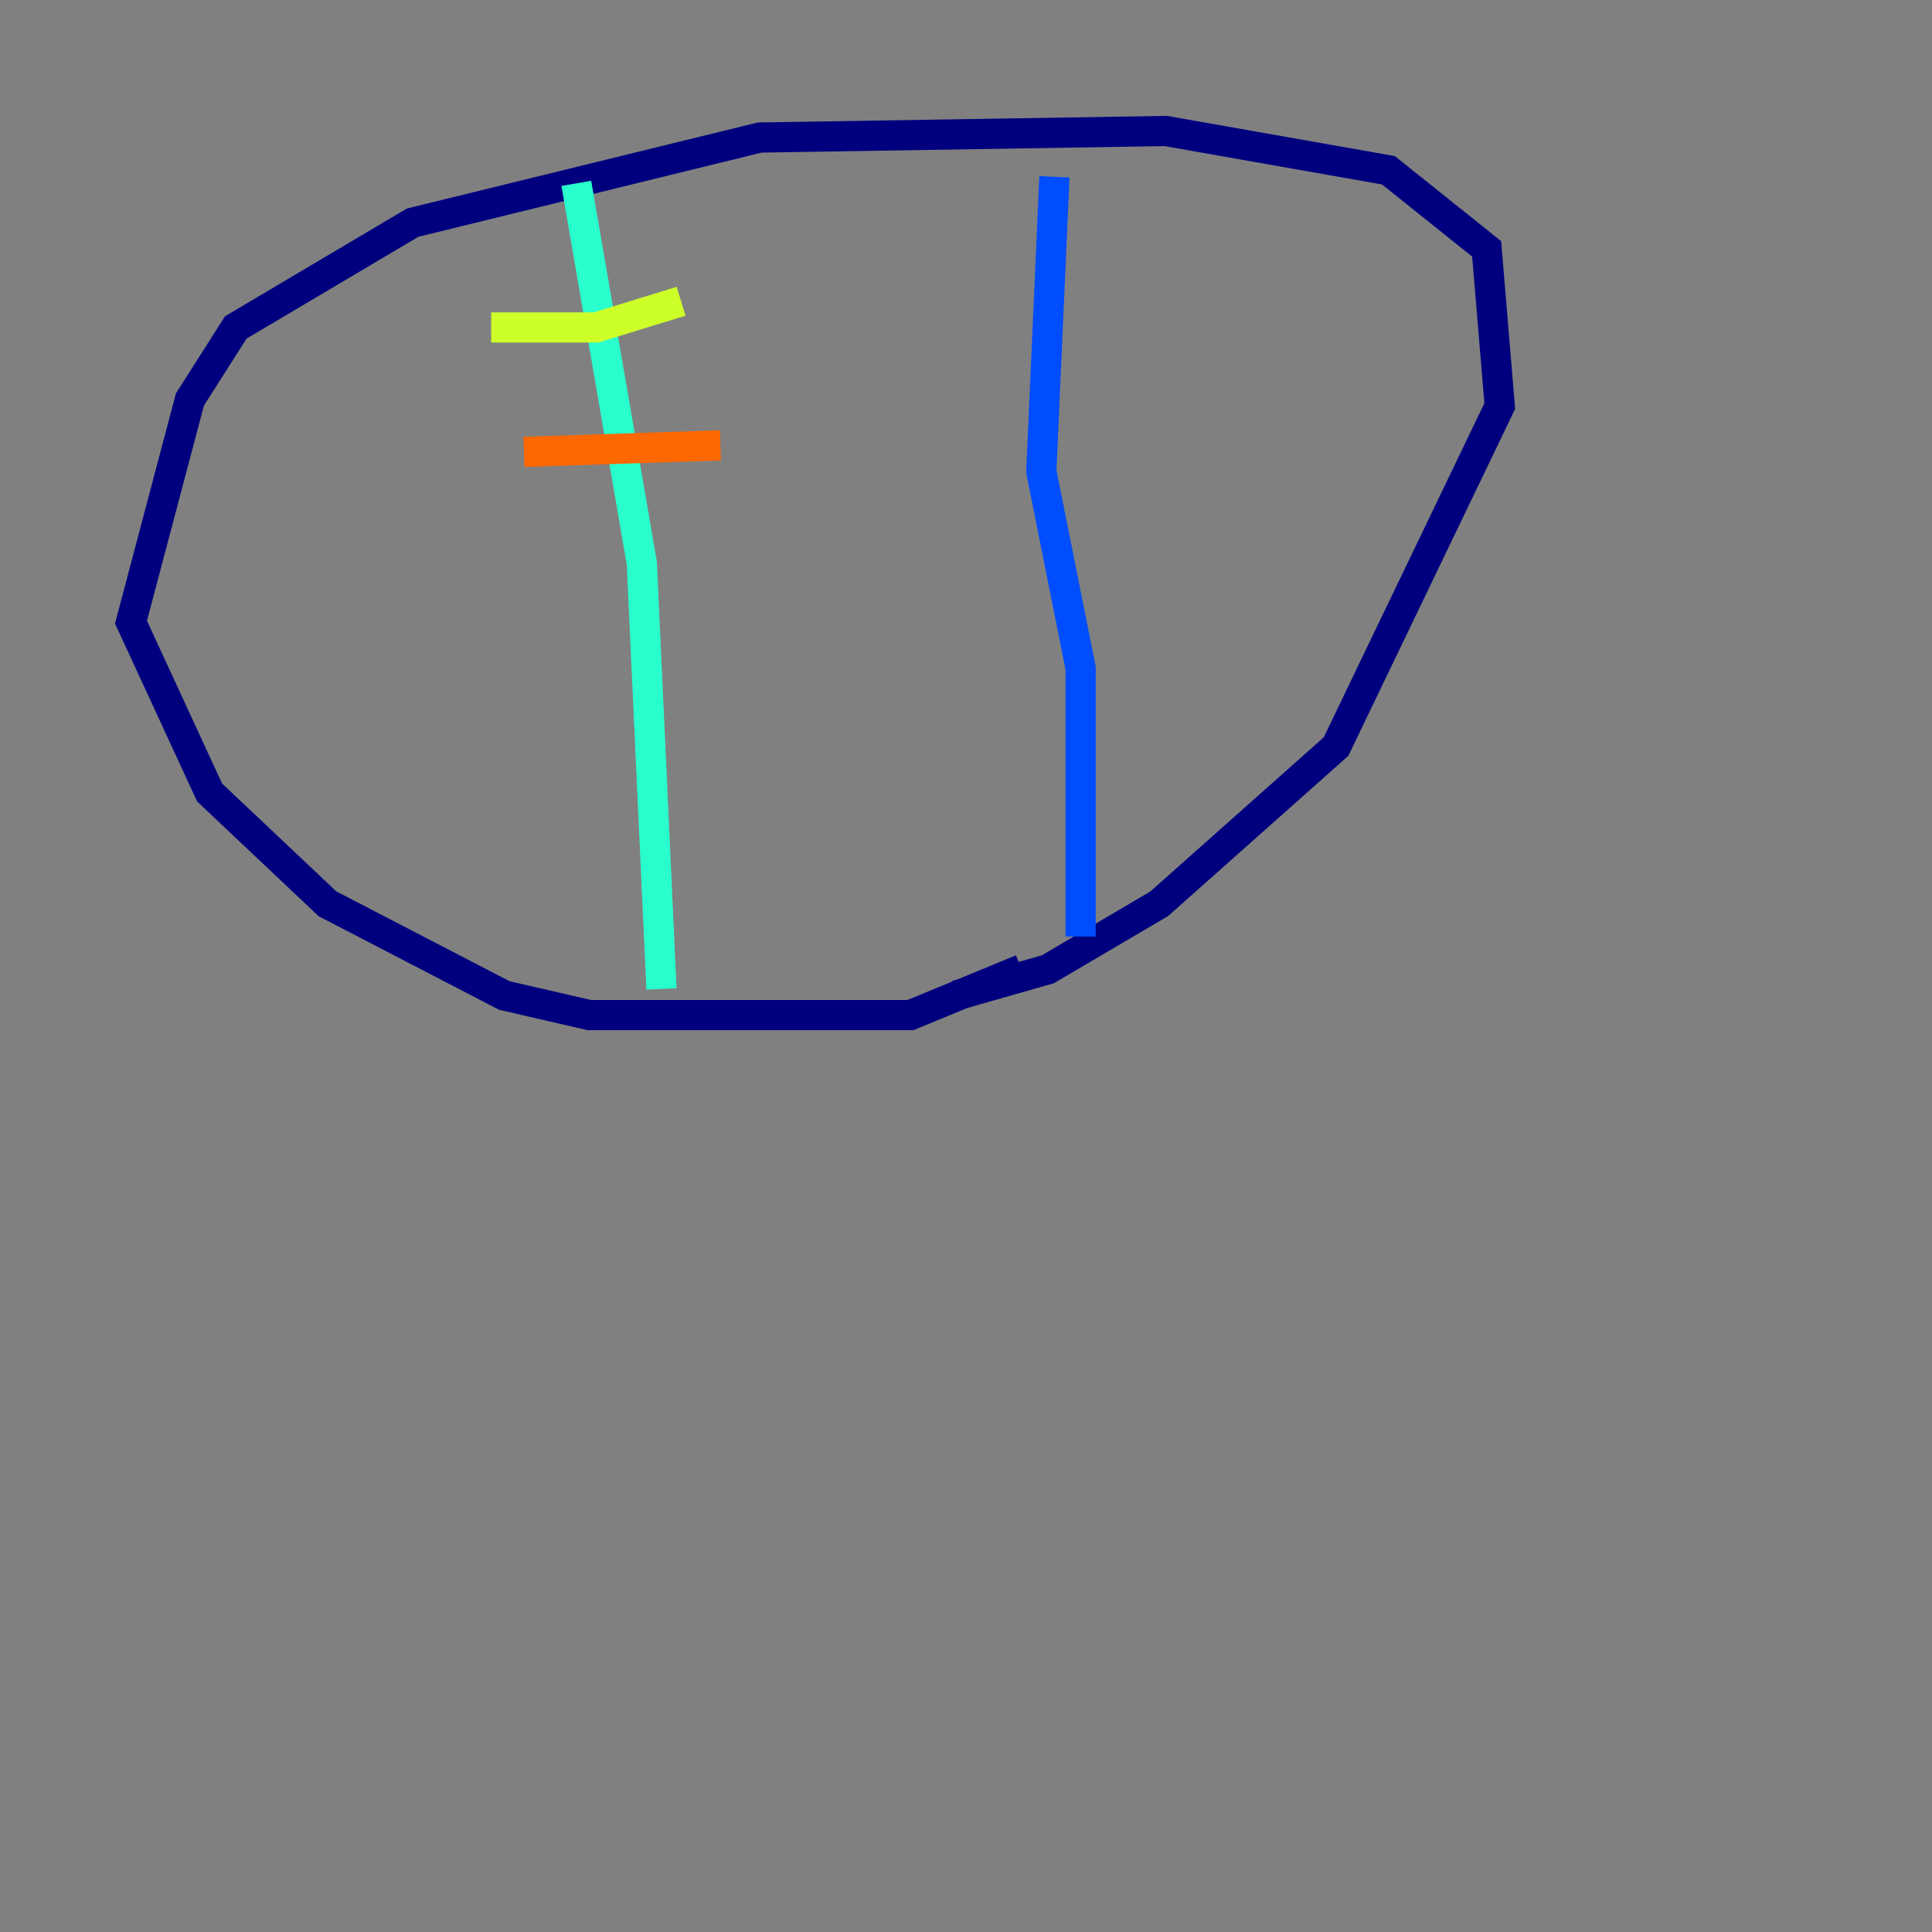 <?xml version="1.0" encoding="utf-8" ?>
<svg baseProfile="tiny" height="128" version="1.2" viewBox="0,0,128,128" width="128" xmlns="http://www.w3.org/2000/svg" xmlns:ev="http://www.w3.org/2001/xml-events" xmlns:xlink="http://www.w3.org/1999/xlink"><rect x="0" y="0" width="128" height="128" fill="#808080" stroke="none"/><defs /><polyline fill="none" points="67.688,64.217 60.312,67.254 39.051,67.254 33.41,65.953 21.695,59.878 13.885,52.502 8.678,41.22 12.583,26.468 15.62,21.695 27.336,14.752 50.332,9.112 77.234,8.678 91.986,11.281 98.495,16.488 99.363,26.902 88.515,49.464 76.8,59.878 69.424,64.217 63.349,65.953" stroke="#00007f" stroke-width="2" /><polyline fill="none" points="71.593,62.047 71.593,44.258 68.99,31.241 69.858,11.715" stroke="#004cff" stroke-width="2" /><polyline fill="none" points="38.183,12.149 42.522,37.315 43.824,65.519" stroke="#29ffcd" stroke-width="2" /><polyline fill="none" points="32.542,21.695 39.485,21.695 45.125,19.959" stroke="#cdff29" stroke-width="2" /><polyline fill="none" points="34.712,29.939 47.729,29.505" stroke="#ff6700" stroke-width="2" /><polyline fill="none" points="41.654,119.322 41.654,119.322" stroke="#7f0000" stroke-width="2" /></svg>
